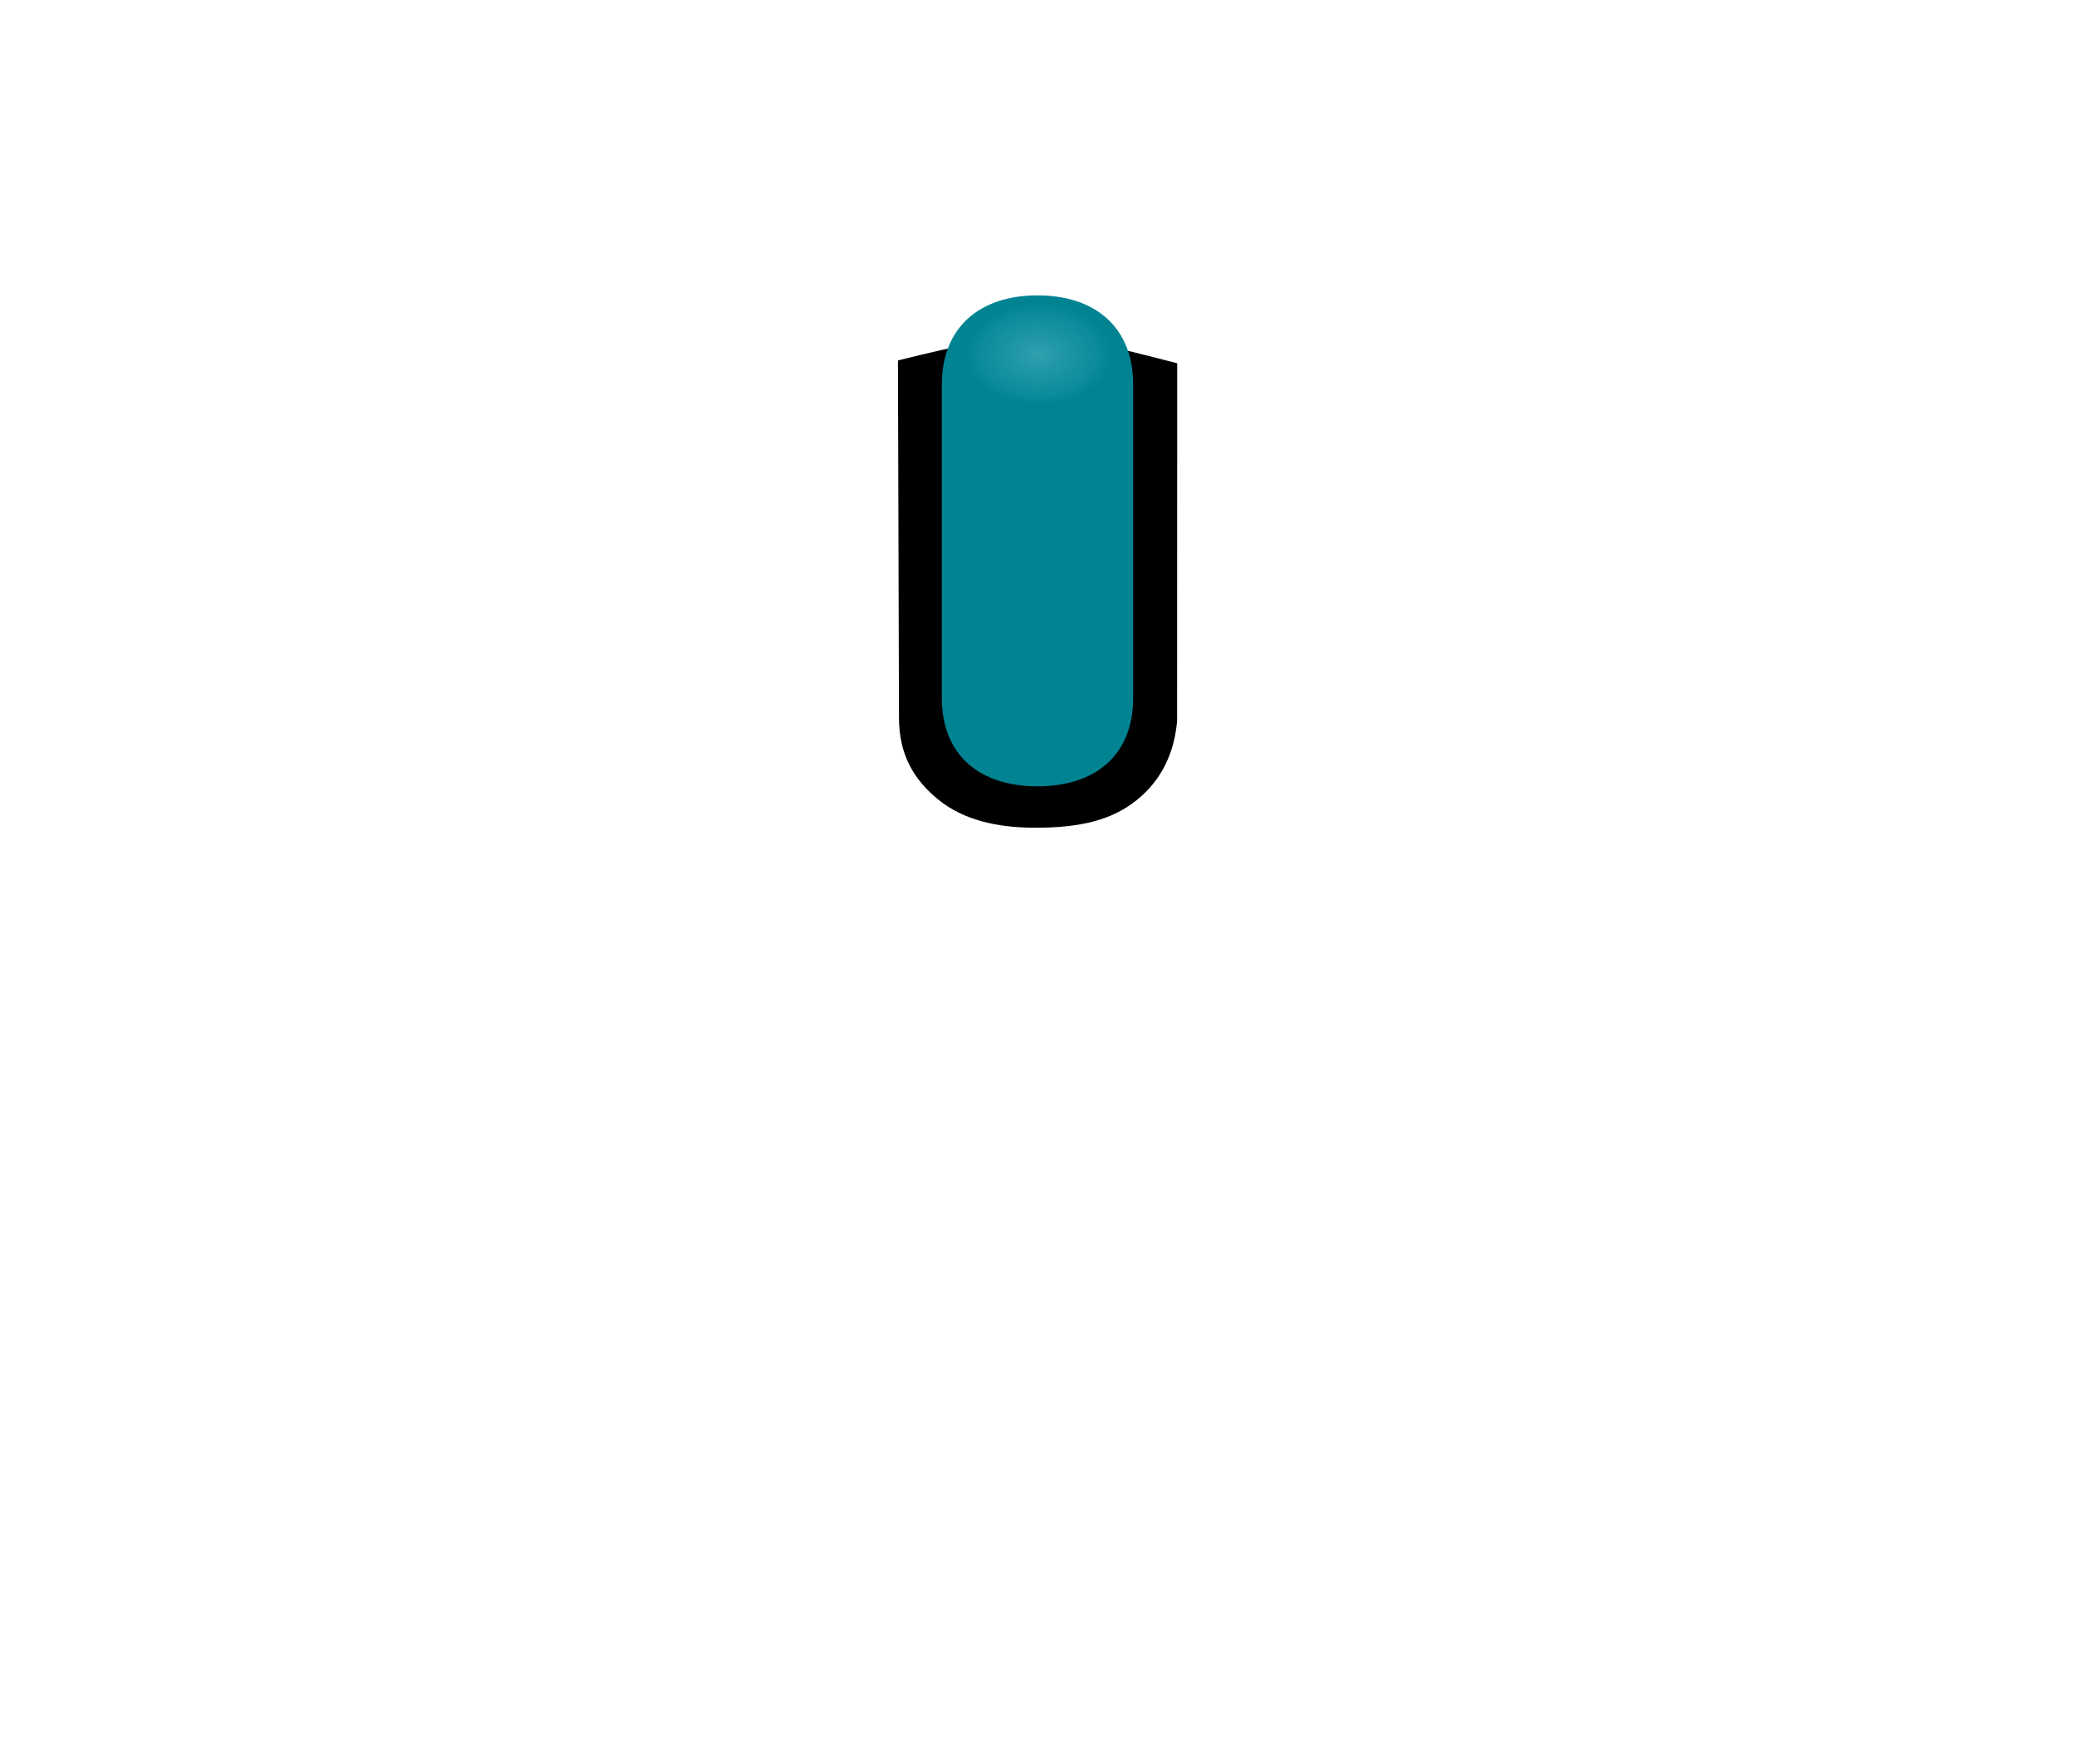 <svg xmlns="http://www.w3.org/2000/svg" xmlns:svg="http://www.w3.org/2000/svg" xmlns:xlink="http://www.w3.org/1999/xlink" id="svg29" width="40" height="34" version="1.1"><defs id="defs17"><radialGradient id="f" cx="366.935" cy="355.36" r="25.759" fx="366.935" fy="355.36" gradientTransform="matrix(0.7,-0.004,0.004,0.762,108.754,85.821)" gradientUnits="userSpaceOnUse" xlink:href="#b-3-3"><stop id="stop10" offset="0" stop-color="#fefefe" stop-opacity=".949"/><stop id="stop14" offset="1" stop-color="#a3a4a2" stop-opacity=".024" style="stop-color:#909090;stop-opacity:.169"/></radialGradient><filter style="color-interpolation-filters:sRGB" id="d" width="1.012" height="1.012" x="-.006" y="-.006"><feGaussianBlur id="feGaussianBlur2" stdDeviation=".107"/></filter><linearGradient id="c" x1="256.74" x2="446.622" y1="472.03" y2="483.052" gradientTransform="matrix(-0.031,-0.094,0.093,-0.031,-12.26,64.913)" gradientUnits="userSpaceOnUse"><stop id="stop2" offset="0" stop-color="#1e1e1e"/><stop id="stop4" offset="1" stop-color="#3d3d3d"/></linearGradient><linearGradient id="b" x1="8.001" x2="31.999" y1="18.998" y2="18.998" gradientTransform="rotate(-105.965,20,18.998)" gradientUnits="userSpaceOnUse"><stop id="stop7" offset="0" stop-color="#0e0e0e"/><stop id="stop9" offset="1" stop-color="#5d5d5d"/></linearGradient><radialGradient id="b-3-3" cx="366.94" cy="355.36" r="21.466" fr="0" fx="366.94" fy="355.36" gradientTransform="matrix(1,0,0,0.988,-5.7382e-7,4.181)" gradientUnits="userSpaceOnUse" spreadMethod="pad"><stop id="stop5-6" offset="0" stop-color="#c4f161" stop-opacity=".949"/><stop id="stop7-7" offset=".547" stop-color="#c0ff5d" stop-opacity=".82" style="stop-color:#73c500;stop-opacity:1"/><stop id="stop9-5" offset="1" stop-color="#7bd002" stop-opacity="0" style="stop-color:#5ba000;stop-opacity:.451"/></radialGradient><linearGradient id="d-3" x1="12.517" x2="12.517" y1="3.966" y2="11.699" gradientTransform="translate(0,0.053)" gradientUnits="userSpaceOnUse"><stop id="stop12-6" offset="0" stop-color="#77c305"/><stop id="stop14-7" offset="1" stop-color="#457600"/></linearGradient><filter id="c-5-6" style="color-interpolation-filters:sRGB"><feGaussianBlur id="feGaussianBlur2-2" stdDeviation=".427"/></filter><radialGradient id="f-7" cx="366.94" cy="355.36" r="21.466" gradientTransform="matrix(0.084,0,0,0.041,-18.761,-8.054)" gradientUnits="userSpaceOnUse"><stop id="stop10-5" offset="0" stop-color="#fffefa" stop-opacity=".949" style="stop-color:#ffaa26;stop-opacity:1"/><stop id="stop12" offset=".611" stop-color="#ff994e" stop-opacity=".82" style="stop-color:#dd8c00;stop-opacity:1"/><stop id="stop14-3" offset="1" stop-color="#ff902d" stop-opacity="0" style="stop-color:#b67300;stop-opacity:.455"/></radialGradient><radialGradient id="f-6" cx="366.935" cy="355.36" r="25.759" fx="366.935" fy="355.36" gradientTransform="matrix(0.7,-0.004,0.004,0.762,108.754,85.821)" gradientUnits="userSpaceOnUse"><stop id="stop10-7" offset="0" stop-color="#fefefe" stop-opacity=".949"/><stop style="stop-color:#909090;stop-opacity:.169" id="stop14-5" offset="1" stop-color="#a3a4a2" stop-opacity=".024"/></radialGradient><filter id="d-35" width="1.012" height="1.012" x="-.006" y="-.006" style="color-interpolation-filters:sRGB"><feGaussianBlur id="feGaussianBlur2-6" stdDeviation=".107"/></filter><radialGradient id="a-5" cx="366.94" cy="355.36" r="21.466" fx="366.94" fy="355.36" gradientTransform="matrix(0.072,-3.329178e-8,5.525581e-8,0.042,-6.499,-8.289)" gradientUnits="userSpaceOnUse" xlink:href="#b-6"><stop style="stop-color:#ee6833;stop-opacity:1" id="stop2-6" offset="0" stop-color="#eece33" stop-opacity=".951"/><stop style="stop-color:#a00;stop-opacity:1" id="stop6-2" offset="1" stop-color="#ff2d2d" stop-opacity="0"/></radialGradient><linearGradient id="b-6" x1="202.39" x2="202.49" y1="623.48" y2="634.37" gradientTransform="matrix(1.257,0,0,0.869,-234.59,-533.44)" gradientUnits="userSpaceOnUse"><stop id="stop12-2" offset="0" stop-color="#e90808"/><stop id="stop14-9" offset="1" stop-color="#b60000"/></linearGradient><radialGradient id="radialGradient1274" cx="366.94" cy="355.36" r="21.466" fr="0" fx="366.94" fy="355.36" gradientTransform="matrix(1,0,0,0.988,-5.7382e-7,4.181)" gradientUnits="userSpaceOnUse" spreadMethod="pad" xlink:href="#b-3-3-1"/><radialGradient id="b-3-3-1" cx="366.94" cy="355.36" r="21.466" fr="0" fx="366.94" fy="355.36" gradientTransform="matrix(1,0,0,0.988,-5.7382e-7,4.181)" gradientUnits="userSpaceOnUse" spreadMethod="pad"><stop id="stop5-6-2" offset="0" stop-color="#c4f161" stop-opacity=".949"/><stop id="stop7-7-7" offset=".547" stop-color="#c0ff5d" stop-opacity=".82" style="stop-color:#73c500;stop-opacity:1"/><stop id="stop9-5-0" offset="1" stop-color="#7bd002" stop-opacity="0" style="stop-color:#5ba000;stop-opacity:.451"/></radialGradient><filter id="c-5-6-9" style="color-interpolation-filters:sRGB"><feGaussianBlur id="feGaussianBlur2-2-3" stdDeviation=".427"/></filter><radialGradient id="f-2" cx="366.94" cy="355.36" r="21.466" gradientTransform="matrix(0.069,0,0,0.048,-5.299,-10.228)" gradientUnits="userSpaceOnUse"><stop id="stop10-7-6" offset="0" stop-color="#a7ebf7" stop-opacity=".949"/><stop style="stop-color:#54c3d4;stop-opacity:.475" id="stop912" offset=".754" stop-color="#a7ebf7" stop-opacity=".949"/><stop style="stop-color:#029bb1;stop-opacity:0" id="stop14-93" offset="1" stop-color="#02b0d0" stop-opacity="0"/></radialGradient><radialGradient id="radialGradient1274-3" cx="366.94" cy="355.36" r="21.466" fr="0" fx="366.94" fy="355.36" gradientTransform="matrix(1,0,0,0.988,-5.7382e-7,4.181)" gradientUnits="userSpaceOnUse" spreadMethod="pad" xlink:href="#b-3-3-1-6"/><radialGradient id="b-3-3-1-6" cx="366.94" cy="355.36" r="21.466" fr="0" fx="366.94" fy="355.36" gradientTransform="matrix(1,0,0,0.988,-5.7382e-7,4.181)" gradientUnits="userSpaceOnUse" spreadMethod="pad"><stop id="stop5-6-2-7" offset="0" stop-color="#c4f161" stop-opacity=".949"/><stop style="stop-color:#73c500;stop-opacity:1" id="stop7-7-7-5" offset=".547" stop-color="#c0ff5d" stop-opacity=".82"/><stop style="stop-color:#5ba000;stop-opacity:0" id="stop9-5-0-3" offset="1" stop-color="#7bd002" stop-opacity="0"/></radialGradient><filter style="color-interpolation-filters:sRGB" id="c-5-6-9-5"><feGaussianBlur id="feGaussianBlur2-2-3-6" stdDeviation=".427"/></filter></defs><path id="path19" d="m 17.31,6.947 0.02,6.896 c 7.77e-4,0.689 0.277,1.18 0.759,1.57 0.482,0.391 1.128,0.541 1.867,0.541 0.703,0 1.348,-0.092 1.857,-0.457 0.509,-0.365 0.806,-0.889 0.874,-1.559 l 0.004,-0.043 v -0.041 l 0.002,-6.852 C 20.17,6.346 19.848,6.32 17.31,6.947 Z" style="color:#000;font-style:normal;font-variant:normal;font-weight:400;font-stretch:normal;font-size:medium;line-height:normal;font-family:sans-serif;font-variant-ligatures:normal;font-variant-position:normal;font-variant-caps:normal;font-variant-numeric:normal;font-variant-alternates:normal;font-feature-settings:normal;text-indent:0;text-align:start;text-decoration:none;text-decoration-line:none;text-decoration-style:solid;text-decoration-color:#000;letter-spacing:normal;word-spacing:normal;text-transform:none;writing-mode:lr-tb;direction:ltr;text-orientation:mixed;dominant-baseline:auto;baseline-shift:baseline;text-anchor:start;white-space:normal;shape-padding:0;clip-rule:nonzero;display:inline;overflow:visible;visibility:visible;opacity:1;isolation:auto;mix-blend-mode:normal;color-interpolation:sRGB;color-interpolation-filters:linearRGB;solid-color:#000;solid-opacity:1;vector-effect:none;fill:#000;fill-opacity:1;fill-rule:nonzero;stroke:none;stroke-width:1.6;stroke-linecap:butt;stroke-linejoin:miter;stroke-miterlimit:4;stroke-dasharray:none;stroke-dashoffset:0;stroke-opacity:1;color-rendering:auto;image-rendering:auto;shape-rendering:auto;text-rendering:auto;enable-background:accumulate"/><path id="rect825" d="m 20,5.693 c 1.108,0 1.844,0.61 1.844,1.718 l 0,6.043 c 0,1.108 -0.736,1.702 -1.844,1.702 -1.108,0 -1.844,-0.594 -1.844,-1.702 l 0,-6.043 c 0,-1.108 0.736,-1.718 1.844,-1.718 z" style="fill:#028392;fill-opacity:1;stroke:none;stroke-width:1.6;stroke-linejoin:round;stroke-miterlimit:4;stroke-dasharray:none;stroke-opacity:1"/><path id="path27" d="m 21.48,6.734 a 1.48,1.025 0 1 1 -2.96,0 1.48,1.025 0 1 1 2.96,0 z" style="fill:url(#f-2);stroke-width:.058;opacity:.3"/></svg>